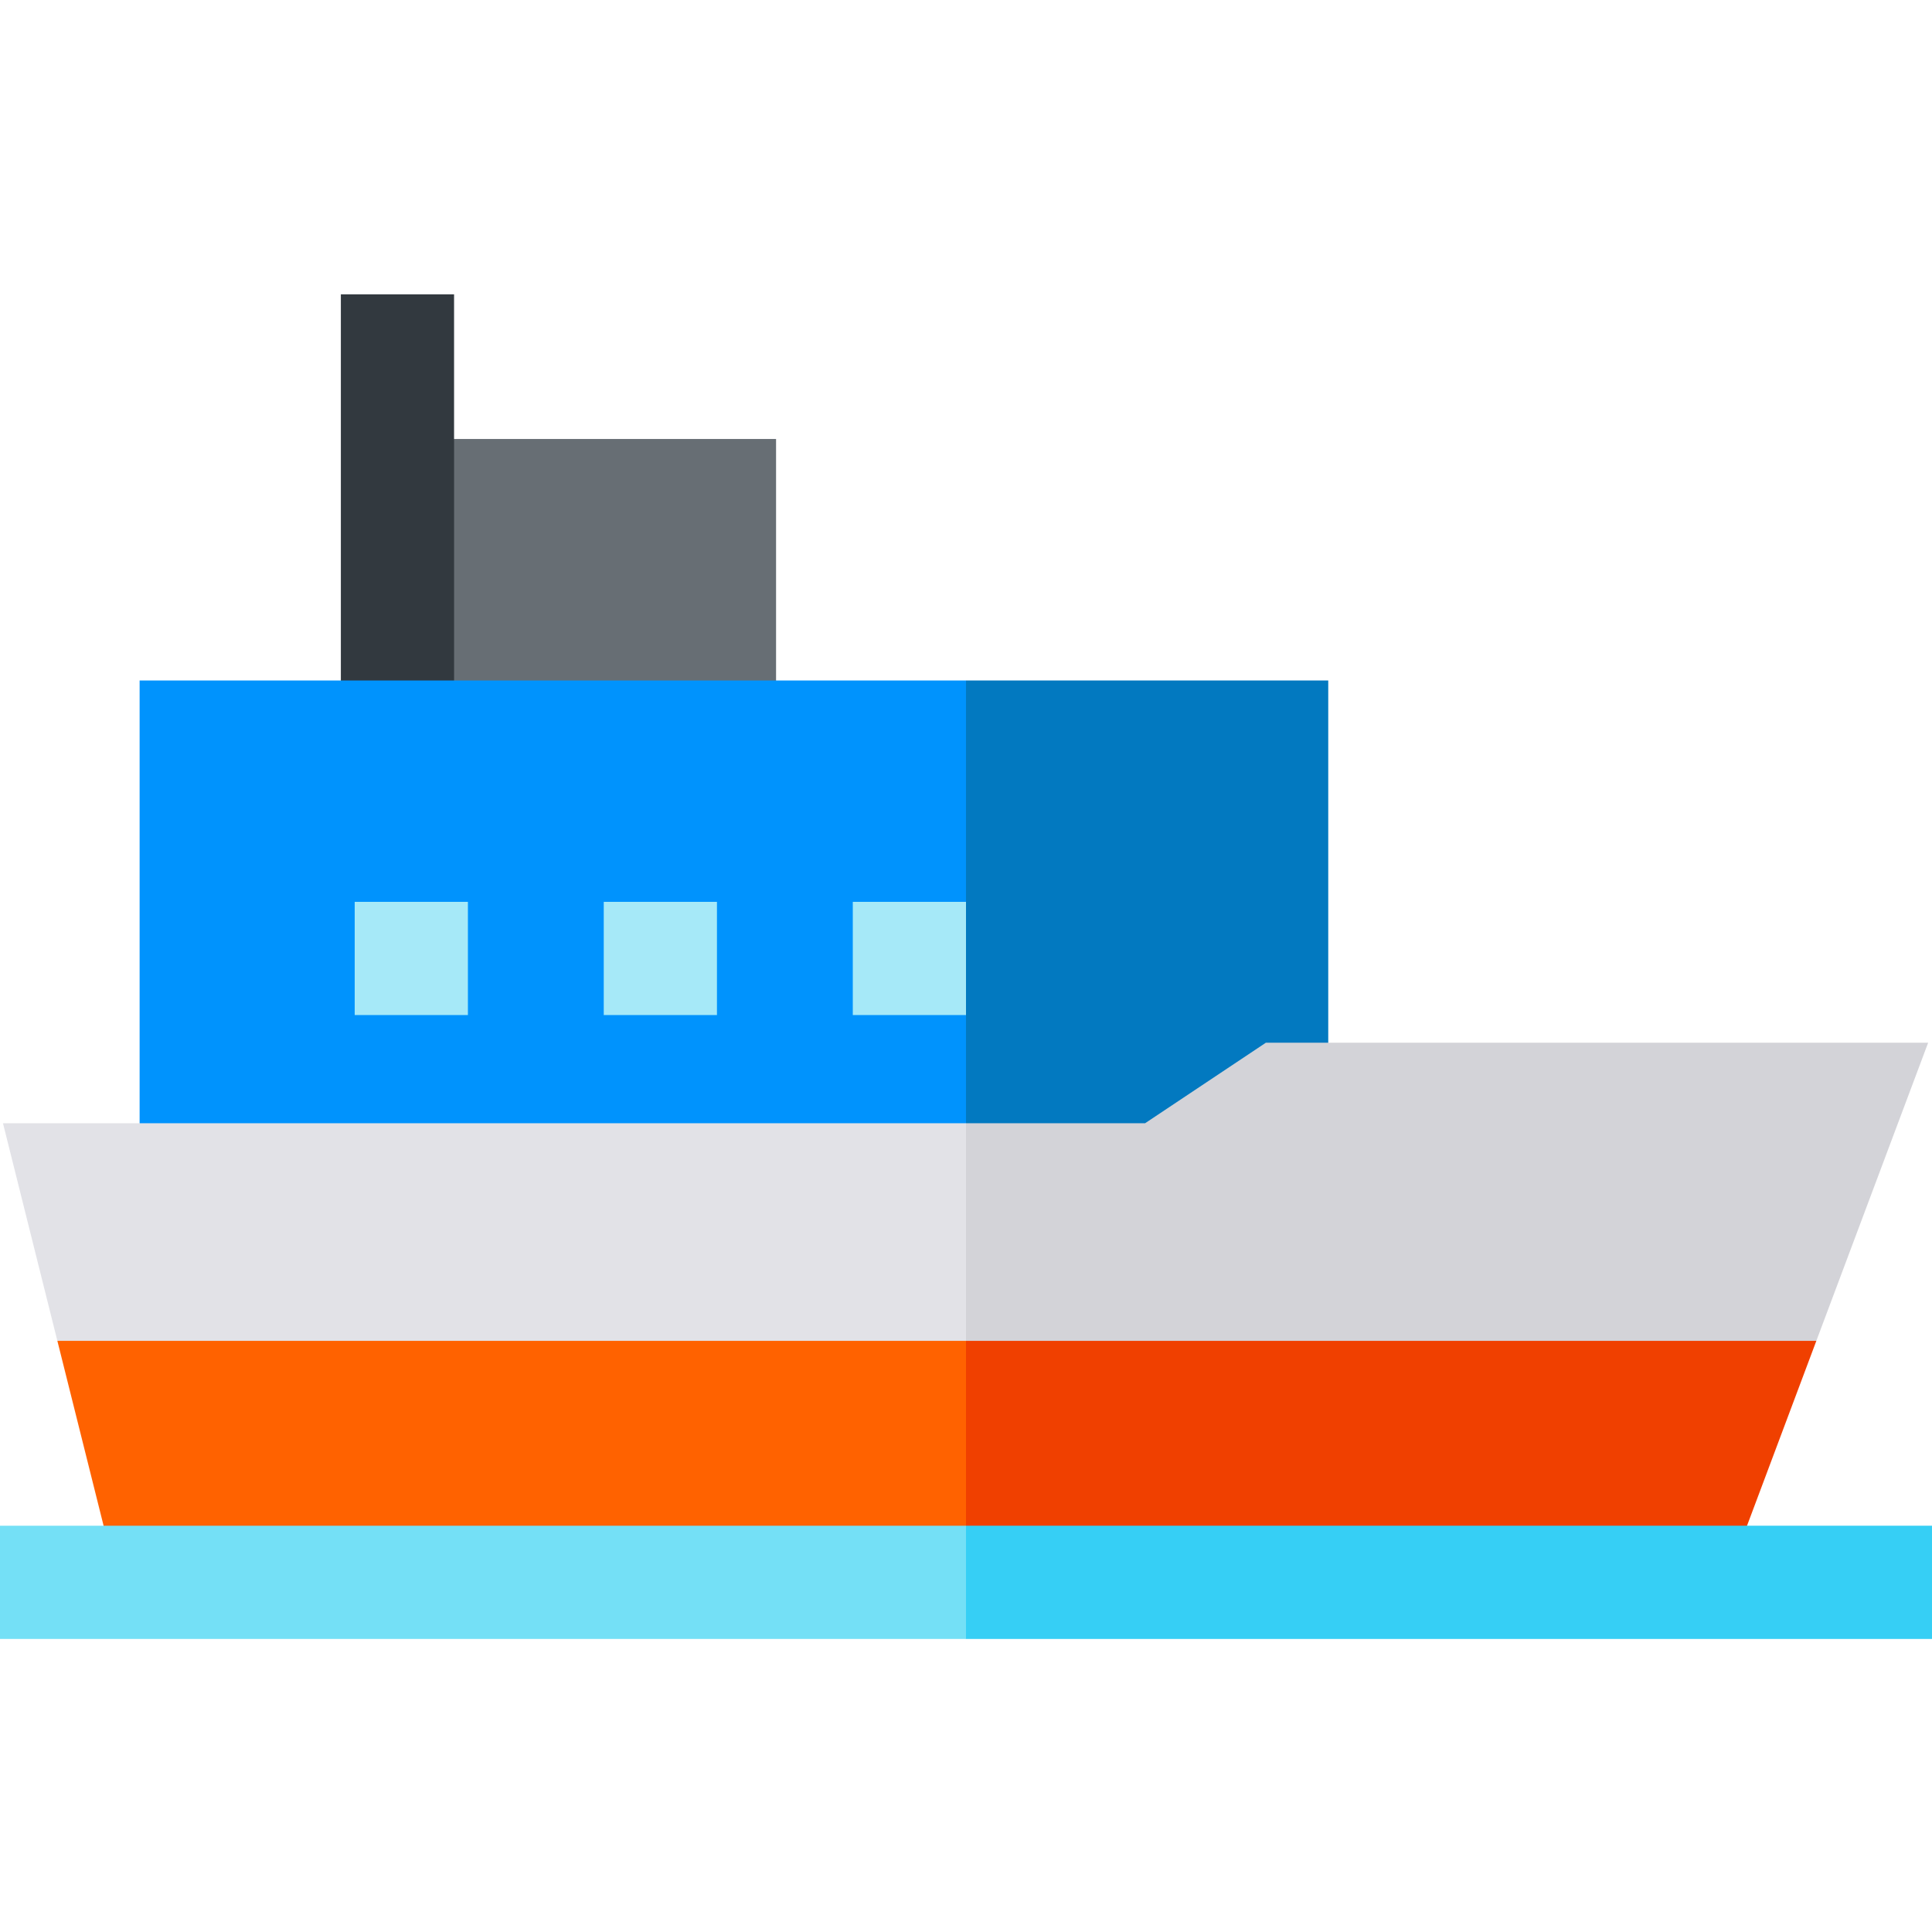 <svg height="512pt" viewBox="0 -78 512 512" width="512pt" xmlns="http://www.w3.org/2000/svg"><path d="m105.332 38.336h100.332v74.664h-100.332zm0 0" fill="#676e74"/><path d="m90.332 0h30v113h-30zm0 0" fill="#32393f"/><path d="m352 102.336h-96l-10.668 78.996 10.668 68.336h96zm0 0" fill="#0279c0"/><path d="m37 102.336h219v147.332h-219zm0 0" fill="#0093fd"/><g fill="#a6e9f8"><path d="m226 161h30v30h-30zm0 0"/><path d="m160 161h30v30h-30zm0 0"/><path d="m94 161h30v30h-30zm0 0"/></g><path d="m256 341.23h201.391l23.961-63.895-225.352-10.668-10.668 32zm0 0" fill="#f04000"/><path d="m256 341.23v-74.562l-240.797 10.668 15.977 63.895zm0 0" fill="#ff6200"/><path d="m481.352 277.336 29.625-79h-175.52l-32 21.332h-47.457l-10.668 25.664 10.668 32.004zm0 0" fill="#d3d3d8"/><path d="m256 219.668h-255.211l14.414 57.668h240.797zm0 0" fill="#e2e2e7"/><path d="m512 326.336h-256l-10.668 15 10.668 15h256zm0 0" fill="#36cff5"/><path d="m0 326.336h256v30h-256zm0 0" fill="#74e0f6"/></svg>